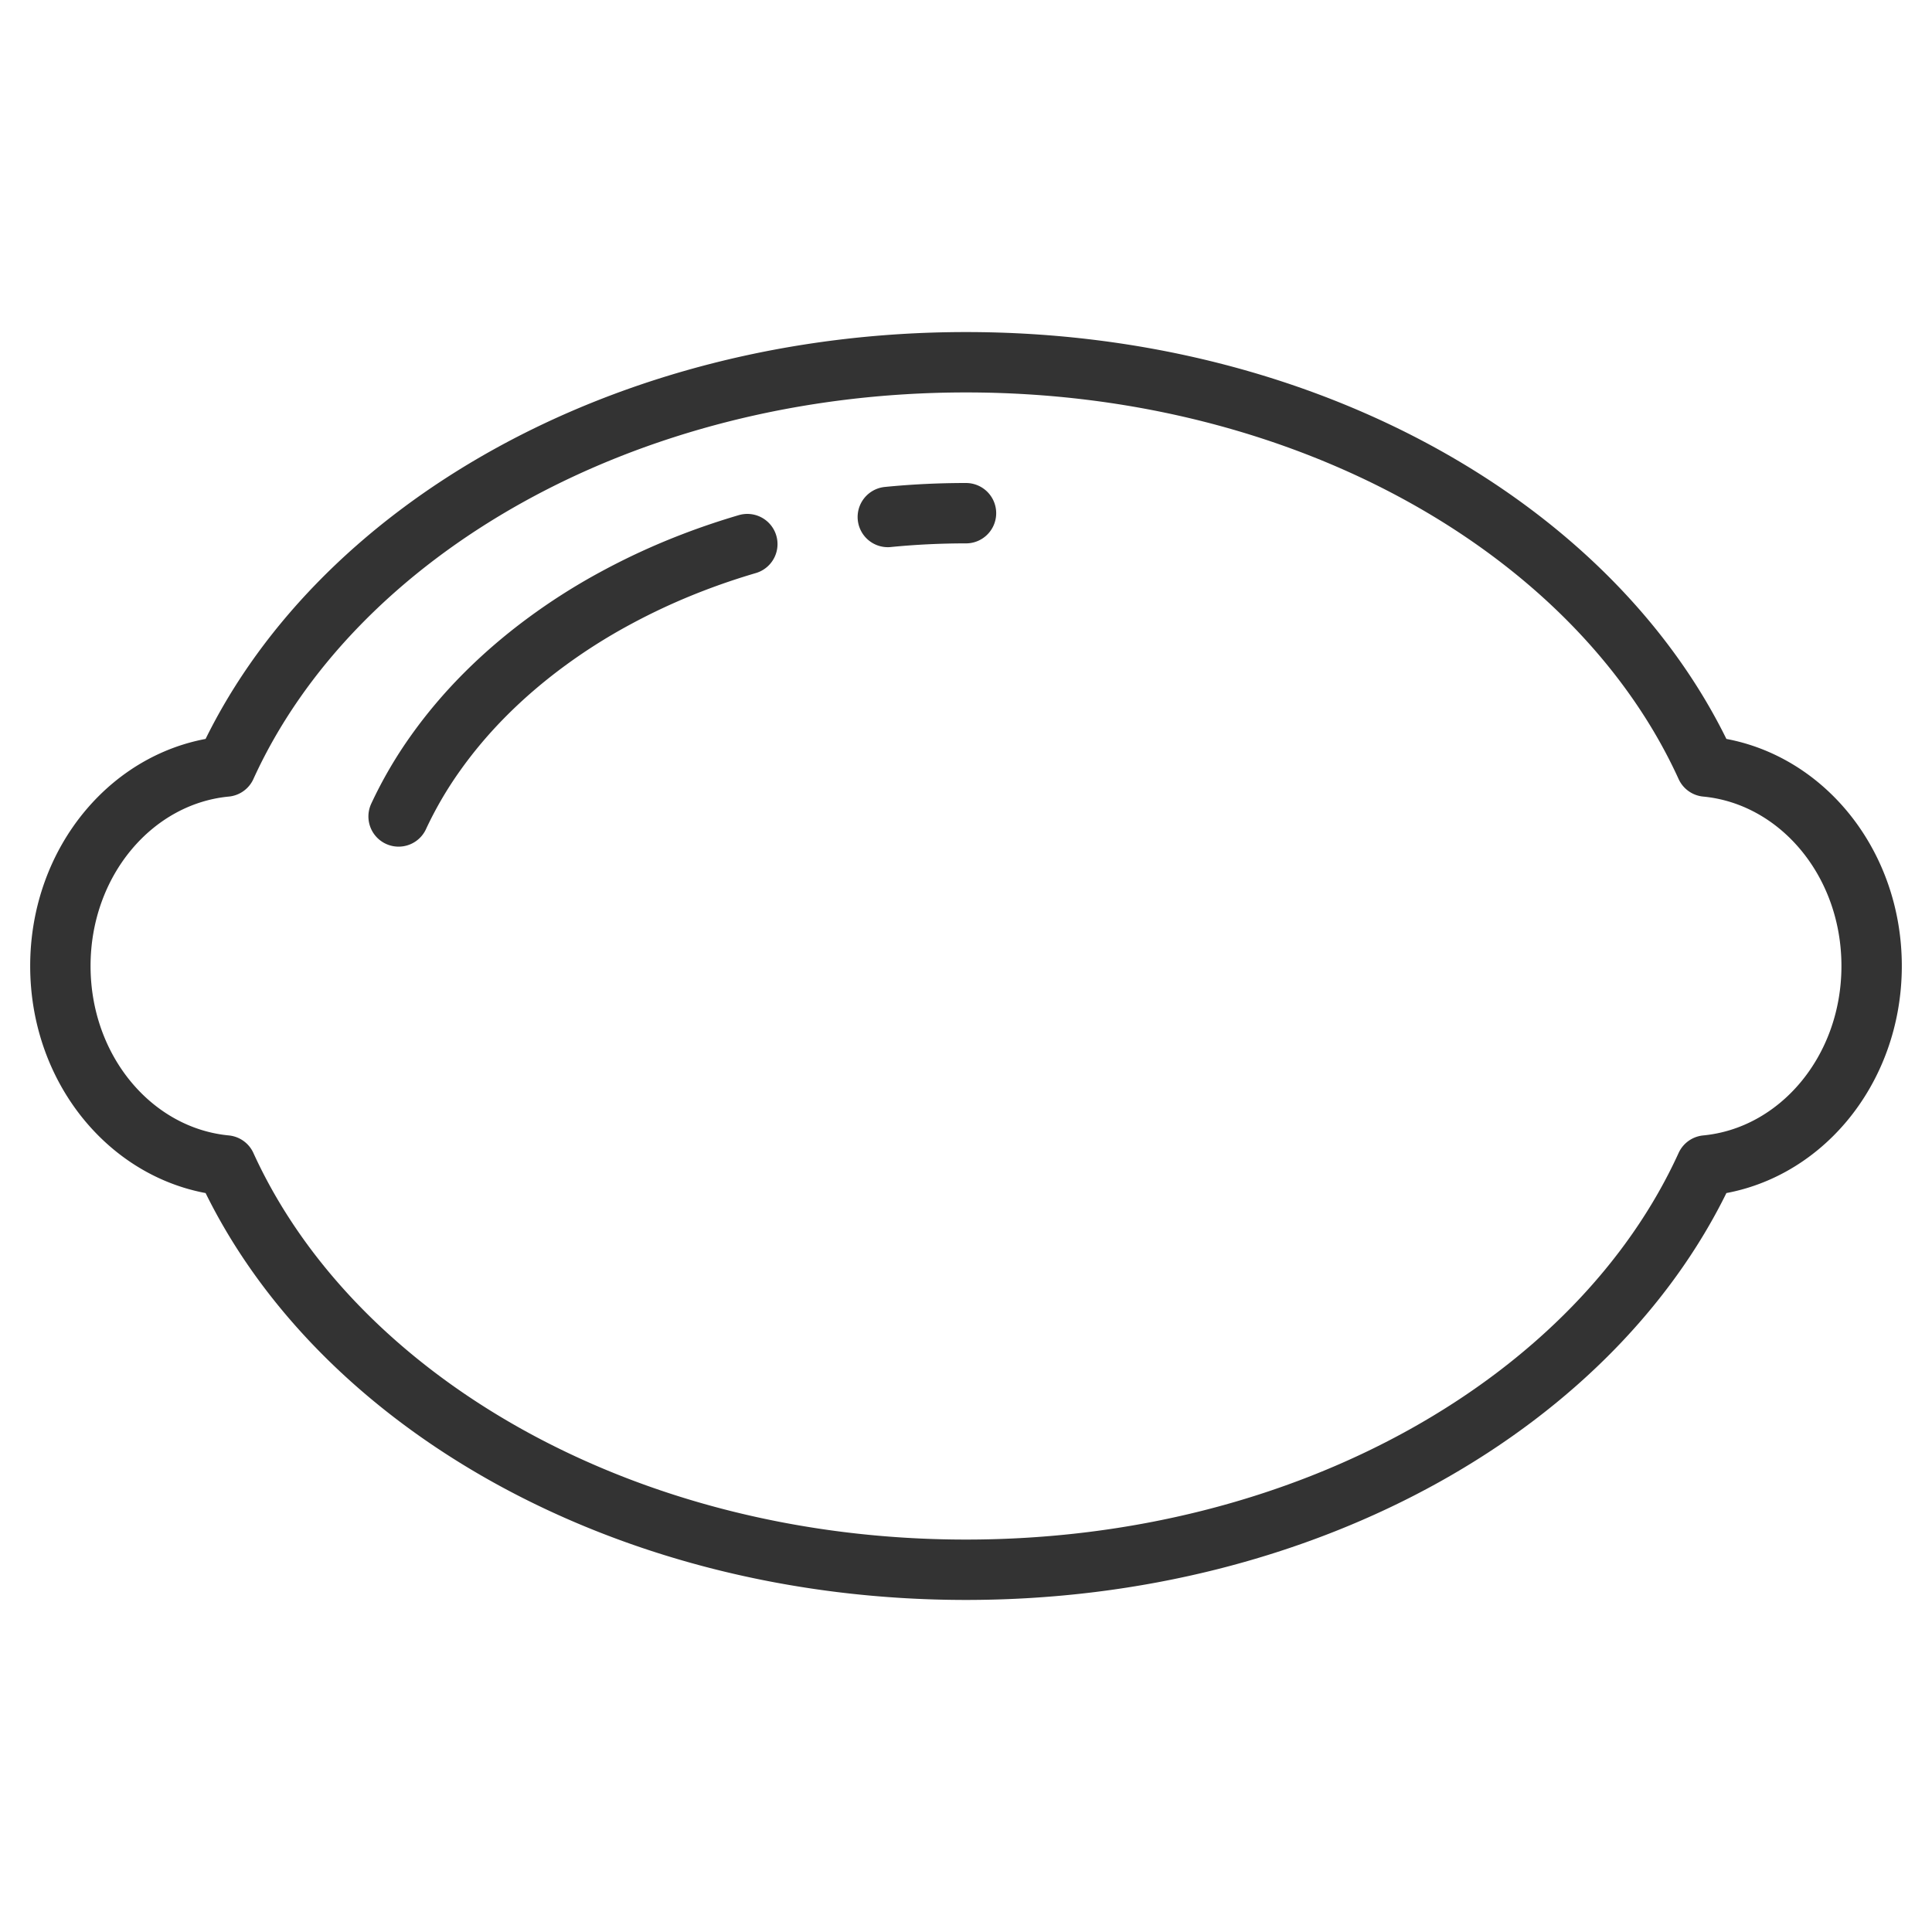 <svg xmlns="http://www.w3.org/2000/svg" viewBox="0 0 32 32"><path d="M31 16c0-1.743-1.208-3.157-2.742-3.304C26.482 8.799 21.672 6 16 6S5.517 8.799 3.742 12.696C2.208 12.843 1 14.257 1 16s1.208 3.157 2.742 3.304C5.518 23.201 10.328 26 16 26s10.482-2.799 12.258-6.696C29.792 19.157 31 17.743 31 16zM12.378 9.012c-.309.091-.611.193-.904.306a10.84 10.84 0 0 0-1.294.597 9.665 9.665 0 0 0-1.153.734c-.359.266-.691.552-.994.856s-.575.626-.815.963a6.64 6.64 0 0 0-.616 1.055M16 8.5c-.439 0-.871.021-1.295.063" stroke="#333" stroke-linecap="round" stroke-linejoin="round" stroke-miterlimit="10" fill="none"/></svg>